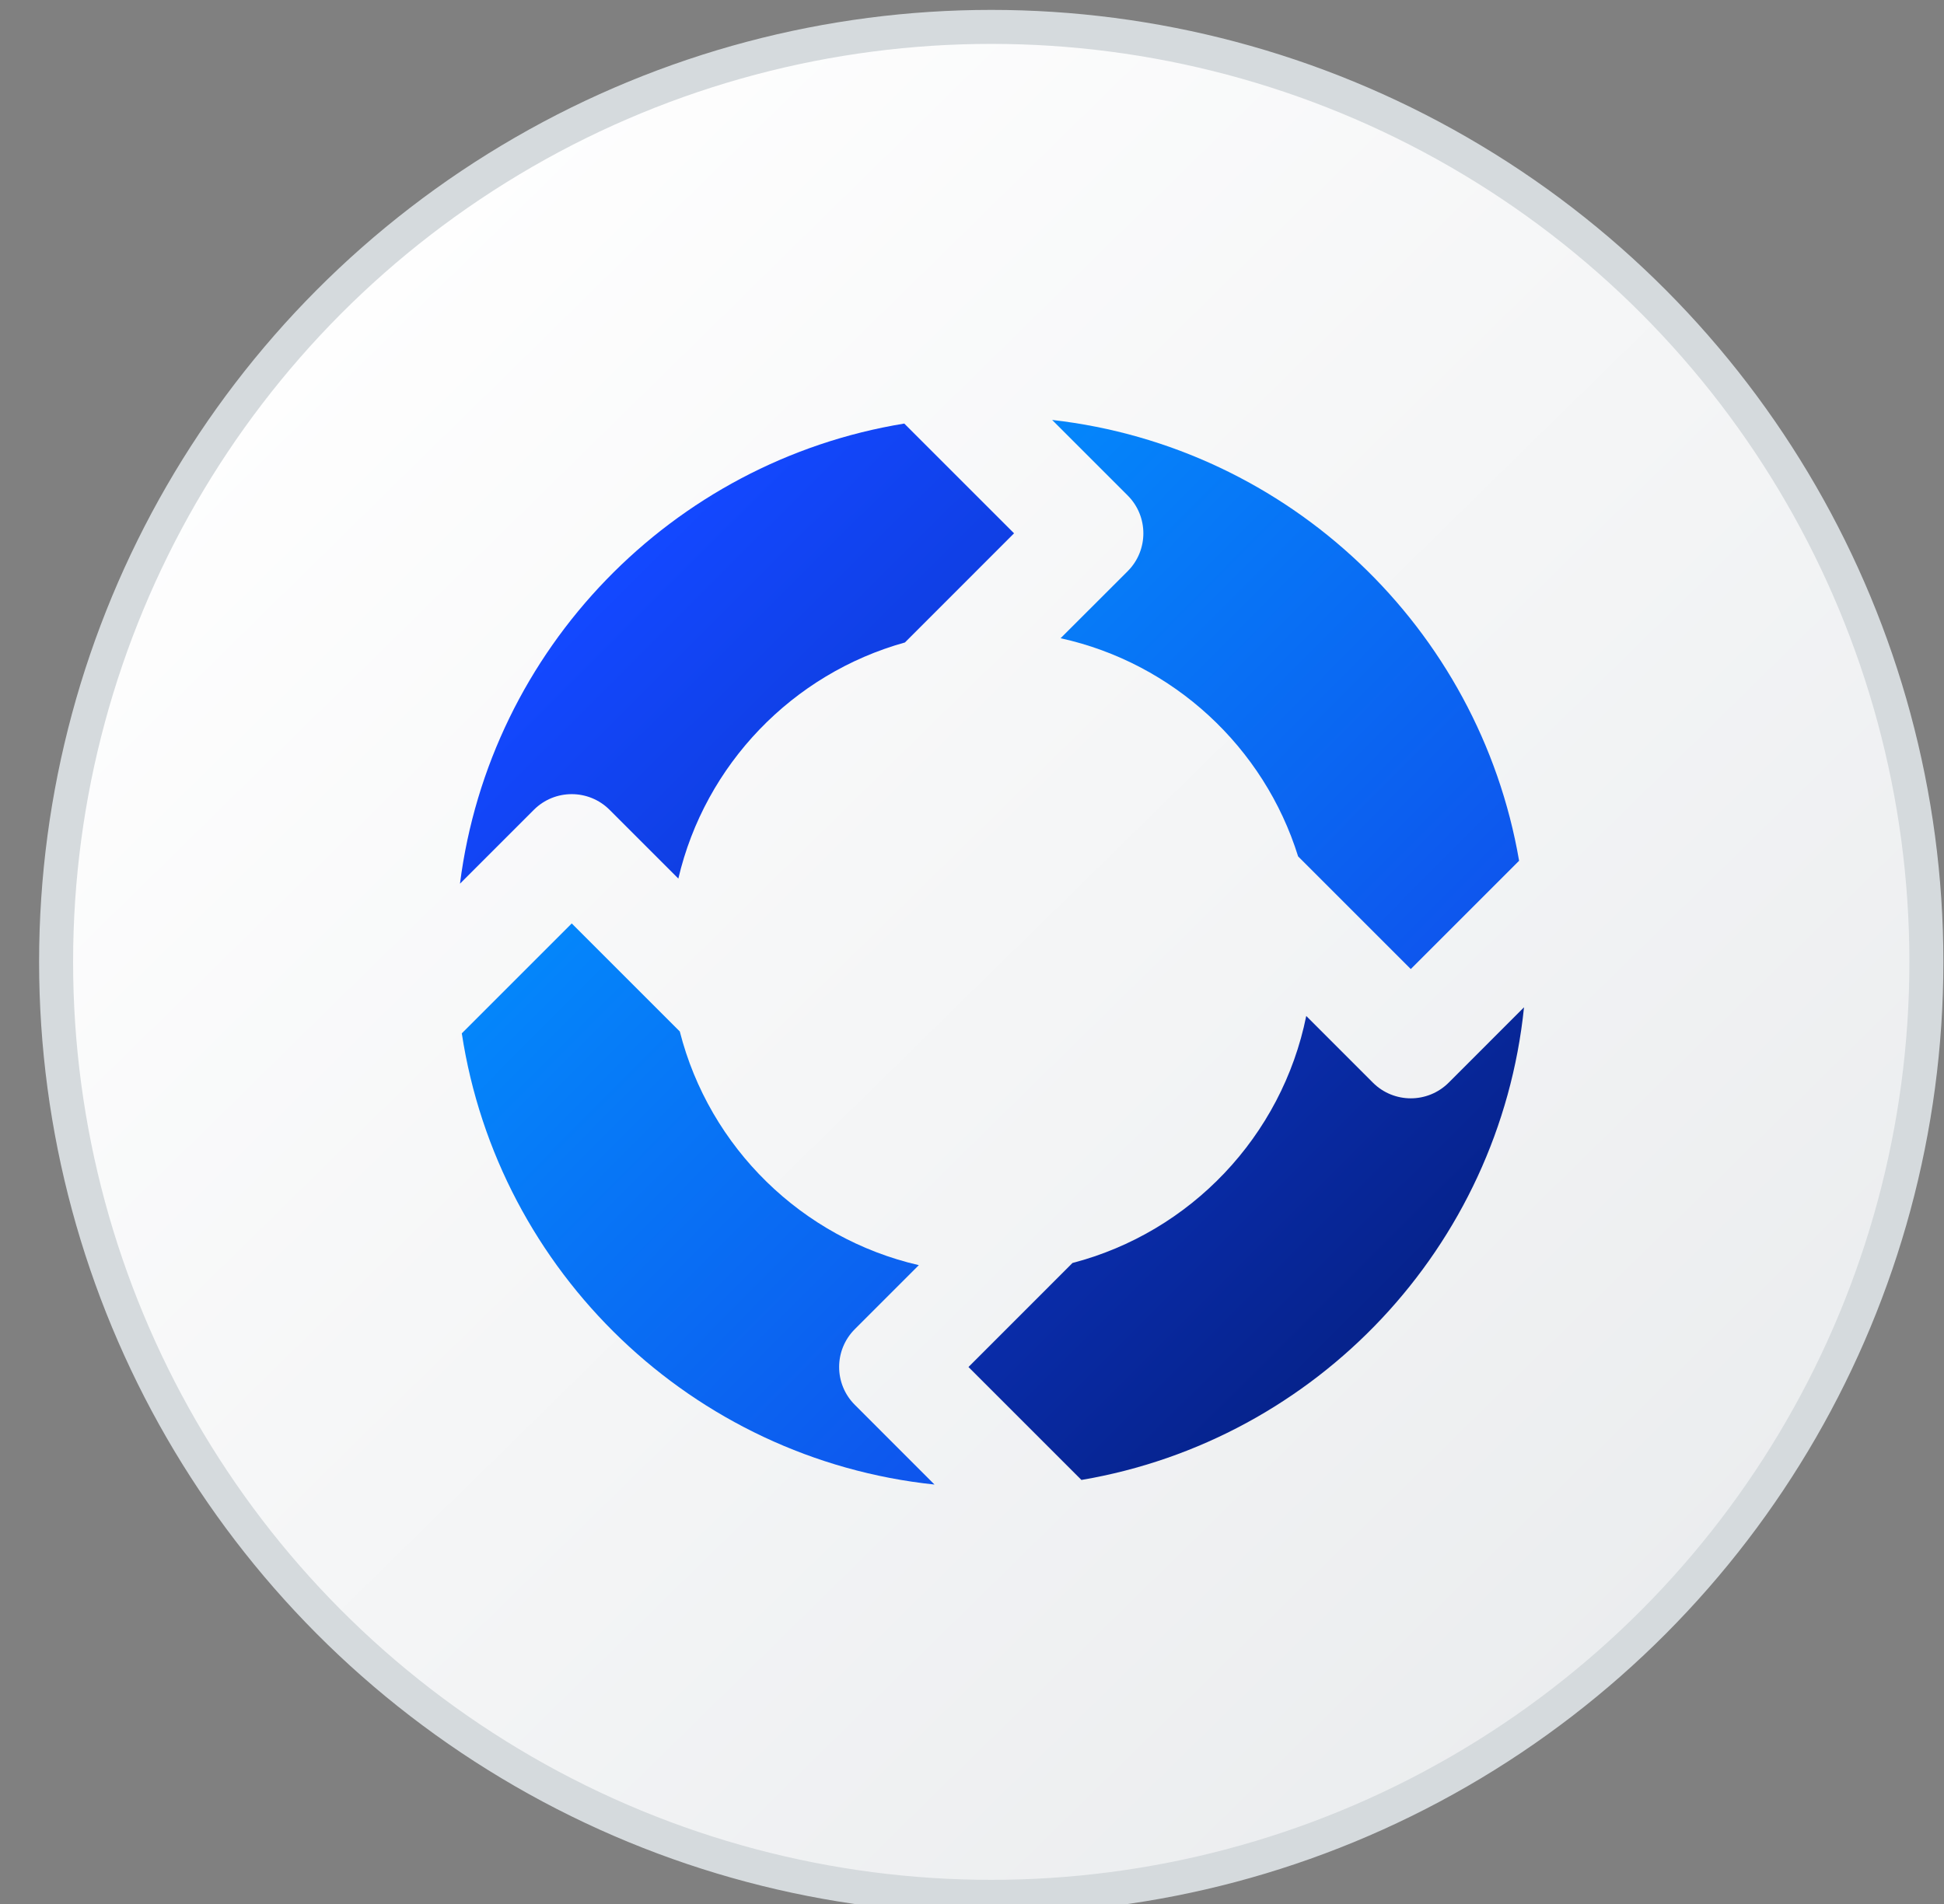 <svg width="49" height="48" viewBox="0 0 49 48" fill="none" xmlns="http://www.w3.org/2000/svg">
<rect x="0" y="0" width="49" height="48" fill="#808080" stroke="none"/>
<g clip-path="url(#clip0_3169_9340)">
<circle cx="24.985" cy="24.249" r="23.571" fill="url(#paint0_linear_3169_9340)" stroke="#D5DADD" stroke-width="0.857"/>
<path fill-rule="evenodd" clip-rule="evenodd" d="M38.414 25.394L36.515 27.294C35.987 27.821 35.133 27.821 34.605 27.294L32.925 25.613C32.312 28.646 30.005 31.066 27.033 31.84L24.411 34.463L27.258 37.31C33.183 36.306 37.794 31.441 38.414 25.394ZM11.594 22.278L13.456 20.416C13.983 19.889 14.838 19.889 15.365 20.416L17.098 22.149C17.771 19.272 19.978 16.985 22.809 16.197L25.56 13.445L22.793 10.678C16.938 11.634 12.348 16.357 11.594 22.278Z" fill="url(#paint1_linear_3169_9340)"/>
<path d="M26.733 16.09C29.579 16.716 31.864 18.839 32.72 21.59L35.56 24.43L38.29 21.7C37.282 15.835 32.492 11.263 26.52 10.587L28.424 12.491C28.951 13.018 28.951 13.873 28.424 14.4L26.733 16.09Z" fill="url(#paint2_linear_3169_9340)"/>
<path d="M21.547 35.417L23.555 37.426C17.45 36.784 12.557 32.071 11.64 26.051L14.411 23.28L17.135 26.004C17.878 28.927 20.212 31.216 23.16 31.895L21.547 33.508C21.019 34.035 21.019 34.89 21.547 35.417Z" fill="url(#paint3_linear_3169_9340)"/>
</g>
<defs>
<linearGradient id="paint0_linear_3169_9340" x1="5.338" y1="7.062" x2="42.05" y2="44.493" gradientUnits="userSpaceOnUse">
<stop stop-color="white"/>
<stop offset="1" stop-color="#EAECEE"/>
</linearGradient>
<linearGradient id="paint1_linear_3169_9340" x1="15.559" y1="14.536" x2="34.343" y2="33.387" gradientUnits="userSpaceOnUse">
<stop stop-color="#1348FF"/>
<stop offset="1" stop-color="#06238D"/>
</linearGradient>
<linearGradient id="paint2_linear_3169_9340" x1="15.635" y1="14.601" x2="34.427" y2="33.267" gradientUnits="userSpaceOnUse">
<stop stop-color="#0195FF"/>
<stop offset="0.991" stop-color="#1147E9"/>
</linearGradient>
<linearGradient id="paint3_linear_3169_9340" x1="15.635" y1="14.601" x2="34.427" y2="33.267" gradientUnits="userSpaceOnUse">
<stop stop-color="#0195FF"/>
<stop offset="0.991" stop-color="#1147E9"/>
</linearGradient>
<clipPath id="clip0_3169_9340">
<rect width="48" height="48" fill="white" transform="translate(0.985 0.001)"/>
</clipPath>
</defs>
</svg>
